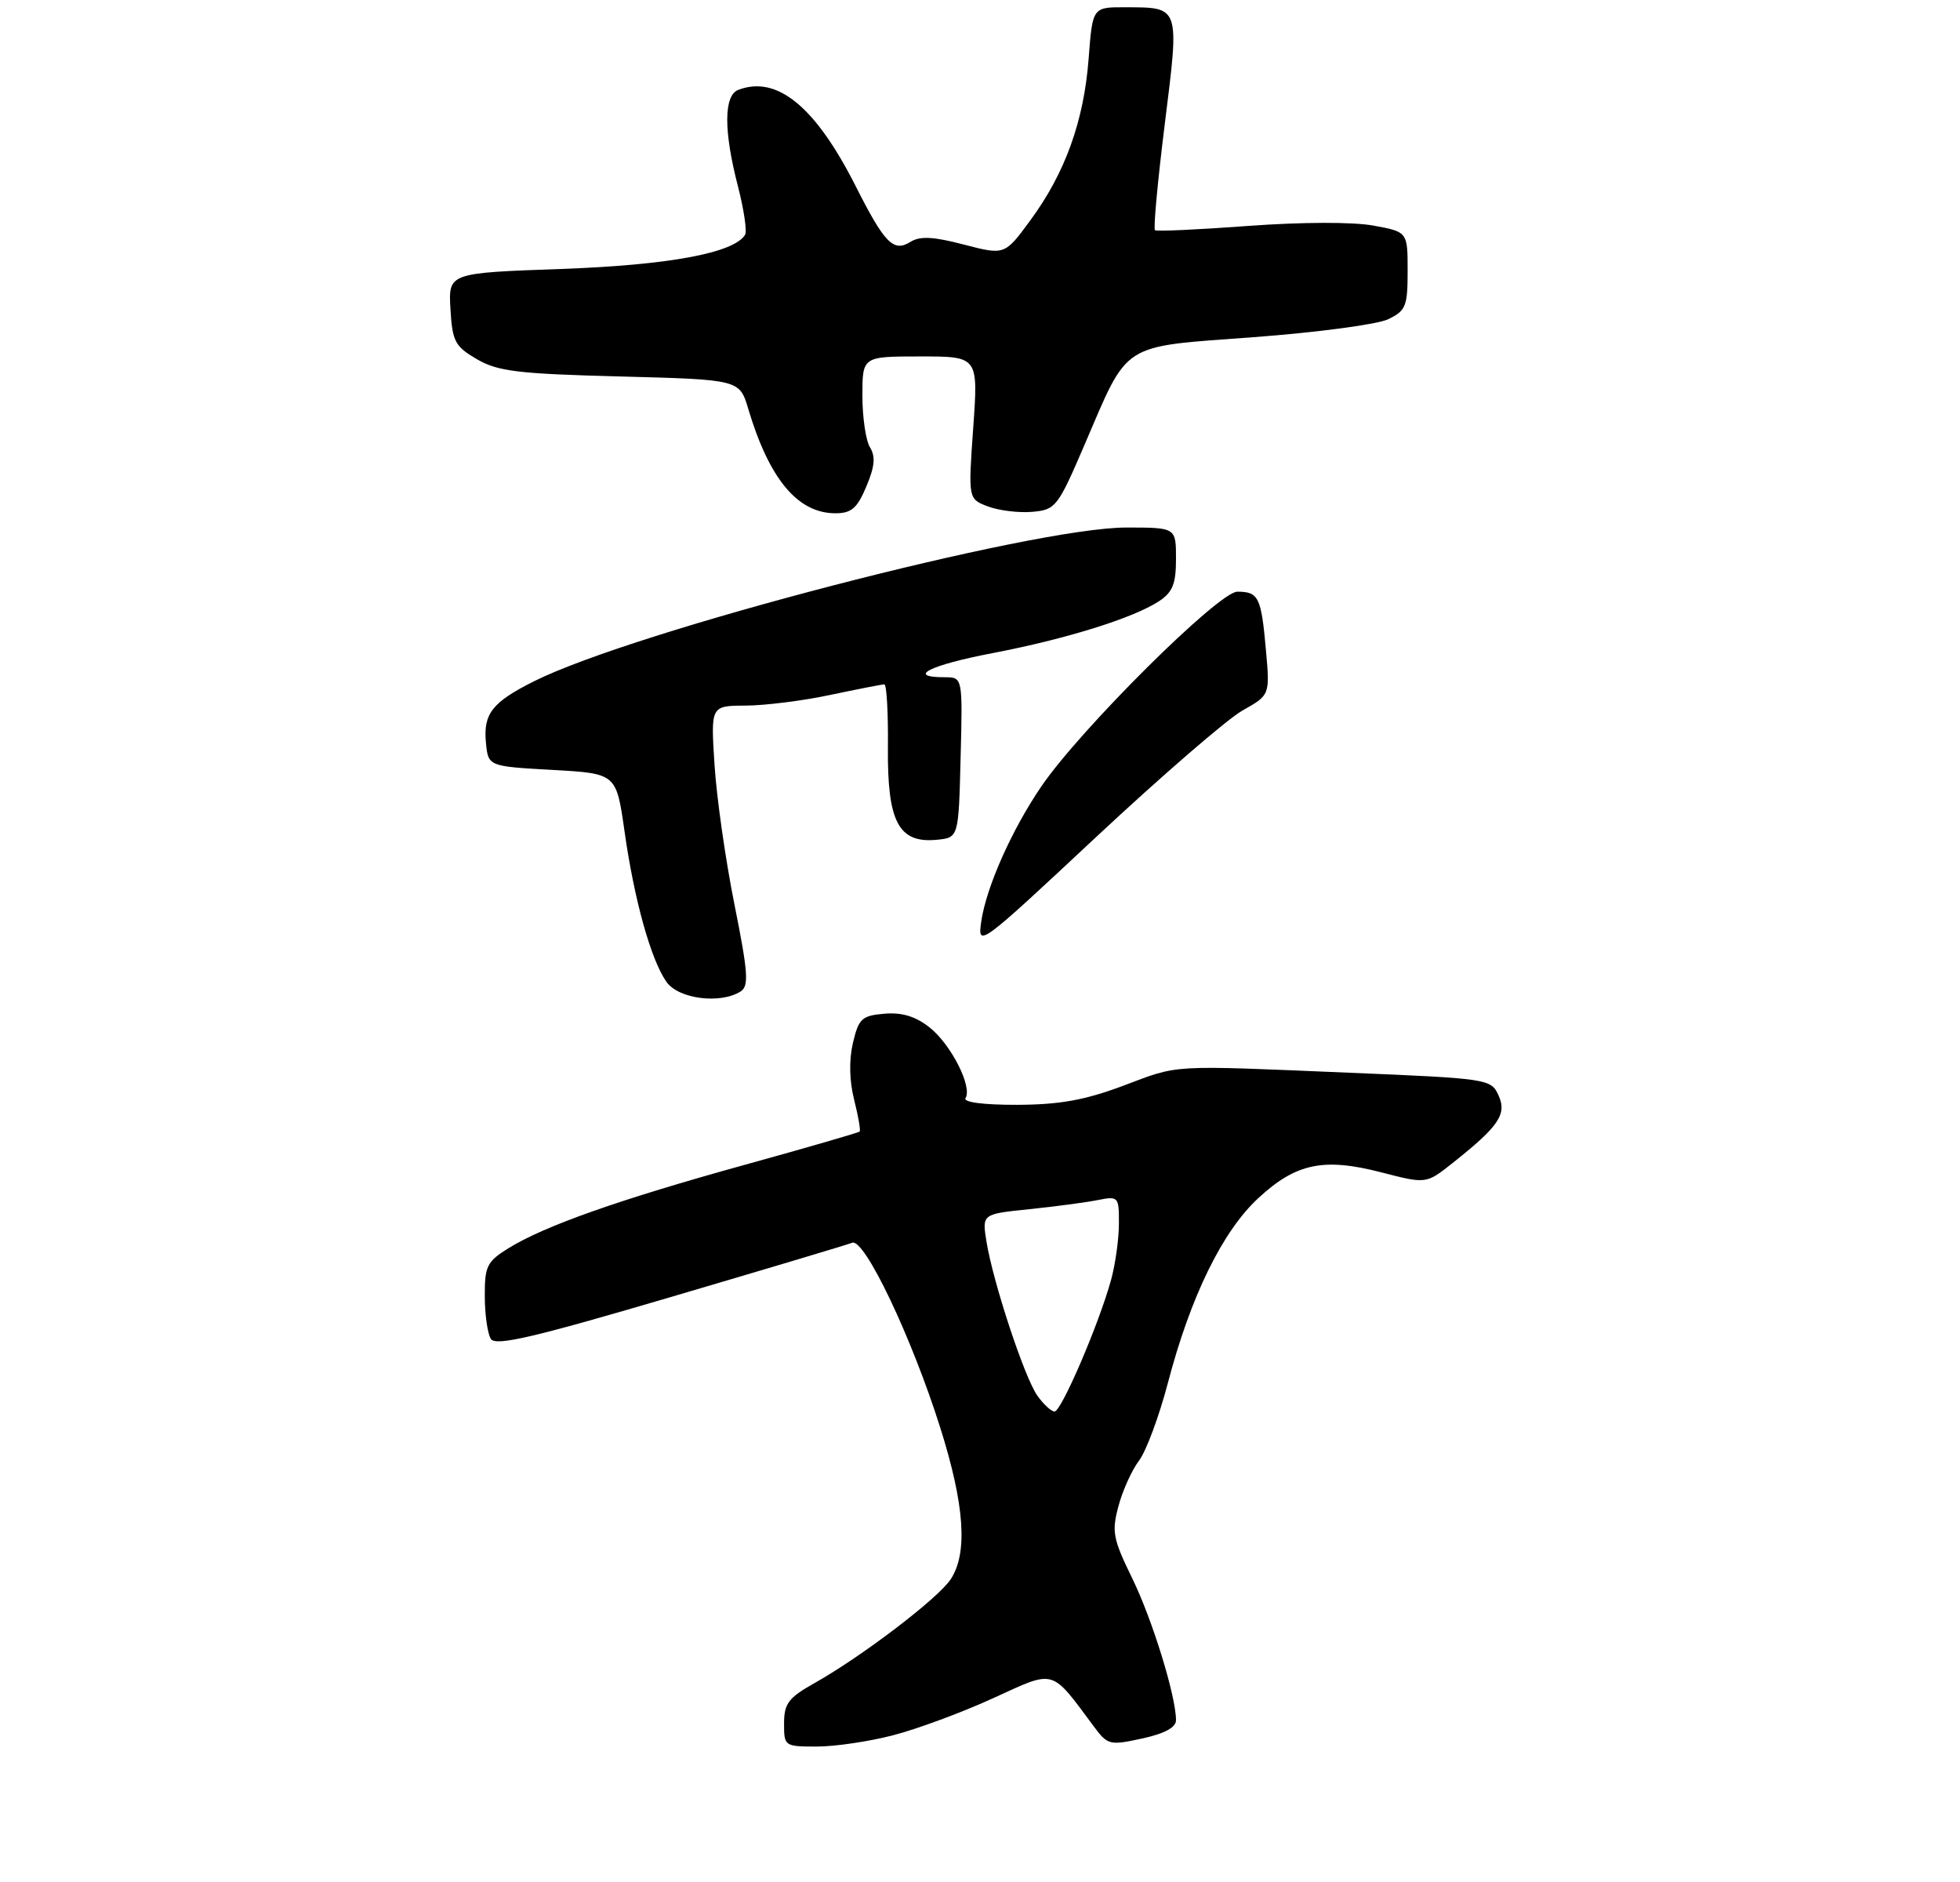 <?xml version="1.0" encoding="UTF-8" standalone="no"?>
<!DOCTYPE svg PUBLIC "-//W3C//DTD SVG 1.1//EN" "http://www.w3.org/Graphics/SVG/1.1/DTD/svg11.dtd" >
<svg xmlns="http://www.w3.org/2000/svg" xmlns:xlink="http://www.w3.org/1999/xlink" version="1.1" viewBox="0 0 275 264">
 <g >
 <path fill="currentColor"
d=" M 125.33 243.41 C 128.70 242.54 135.01 240.20 139.36 238.21 C 148.14 234.20 147.37 233.98 153.50 242.22 C 155.41 244.79 155.71 244.86 160.25 243.87 C 163.39 243.19 165.00 242.32 165.00 241.31 C 165.00 237.93 161.67 227.14 158.85 221.38 C 156.15 215.86 155.96 214.86 156.93 211.26 C 157.52 209.06 158.82 206.19 159.82 204.88 C 160.81 203.57 162.63 198.68 163.86 194.00 C 167.04 181.86 171.53 172.69 176.57 168.05 C 181.86 163.16 185.74 162.36 193.87 164.47 C 200.11 166.08 200.11 166.08 203.80 163.15 C 210.30 158.00 211.46 156.30 210.25 153.65 C 209.20 151.35 208.81 151.29 189.34 150.48 C 163.72 149.41 165.60 149.30 157.50 152.34 C 152.17 154.33 148.63 154.96 142.69 154.98 C 137.97 154.99 135.12 154.62 135.47 154.04 C 136.46 152.45 133.42 146.48 130.42 144.12 C 128.46 142.57 126.54 141.99 124.09 142.20 C 120.91 142.47 120.48 142.88 119.67 146.30 C 119.11 148.70 119.17 151.62 119.84 154.26 C 120.42 156.56 120.77 158.57 120.61 158.73 C 120.45 158.89 113.16 161.00 104.41 163.42 C 86.81 168.29 76.42 171.96 71.35 175.09 C 68.32 176.97 68.00 177.61 68.02 181.83 C 68.02 184.40 68.41 187.09 68.87 187.82 C 69.53 188.86 74.81 187.63 93.99 181.98 C 107.35 178.05 118.86 174.61 119.57 174.33 C 121.29 173.67 127.91 187.57 131.92 200.26 C 135.34 211.10 135.81 217.83 133.40 221.52 C 131.64 224.20 120.95 232.35 114.26 236.11 C 110.63 238.15 110.01 238.97 110.01 241.75 C 110.00 244.95 110.07 245.00 114.61 245.00 C 117.14 245.00 121.97 244.29 125.33 243.41 Z  M 103.91 139.08 C 105.10 138.32 104.97 136.47 103.04 126.84 C 101.79 120.60 100.53 111.79 100.25 107.25 C 99.72 99.00 99.72 99.00 104.61 98.98 C 107.30 98.97 112.65 98.30 116.50 97.48 C 120.35 96.67 123.76 96.00 124.08 96.00 C 124.40 96.00 124.63 100.00 124.58 104.89 C 124.49 115.32 126.09 118.32 131.45 117.80 C 134.50 117.50 134.50 117.50 134.78 106.25 C 135.07 95.00 135.07 95.00 132.53 95.00 C 127.08 95.00 130.45 93.30 139.25 91.62 C 149.58 89.64 158.99 86.71 162.61 84.34 C 164.53 83.08 165.00 81.91 165.00 78.38 C 165.00 74.00 165.00 74.00 158.02 74.00 C 144.92 74.00 89.06 88.50 74.94 95.56 C 69.06 98.50 67.79 100.12 68.18 104.18 C 68.50 107.50 68.50 107.50 77.49 108.00 C 86.47 108.50 86.47 108.50 87.62 116.58 C 88.98 126.22 91.33 134.66 93.52 137.75 C 95.21 140.13 101.06 140.88 103.91 139.08 Z  M 174.34 99.66 C 178.18 97.50 178.18 97.50 177.62 91.21 C 176.96 83.76 176.59 83.00 173.60 83.00 C 171.00 83.00 151.62 102.25 146.13 110.28 C 141.98 116.35 138.38 124.43 137.68 129.24 C 137.14 132.94 137.34 132.79 153.81 117.40 C 162.99 108.83 172.23 100.84 174.34 99.66 Z  M 121.55 68.25 C 122.73 65.47 122.86 64.05 122.07 62.76 C 121.48 61.81 121.00 58.55 121.00 55.51 C 121.00 50.00 121.00 50.00 129.13 50.00 C 137.26 50.00 137.26 50.00 136.55 59.99 C 135.84 69.99 135.84 69.99 138.61 71.04 C 140.14 71.62 142.93 71.96 144.82 71.80 C 148.11 71.51 148.40 71.15 152.12 62.50 C 158.44 47.80 157.03 48.70 175.86 47.30 C 184.74 46.64 193.24 45.51 194.75 44.79 C 197.25 43.59 197.50 42.98 197.50 38.00 C 197.50 32.52 197.50 32.52 192.67 31.64 C 189.82 31.12 182.63 31.14 175.17 31.69 C 168.20 32.21 162.30 32.48 162.05 32.29 C 161.81 32.10 162.43 25.38 163.43 17.36 C 165.50 0.79 165.59 1.04 157.89 1.02 C 153.29 1.00 153.29 1.00 152.74 8.25 C 152.07 16.98 149.46 24.24 144.59 30.87 C 140.97 35.80 140.97 35.80 135.25 34.31 C 130.92 33.18 129.09 33.09 127.72 33.94 C 125.36 35.41 124.11 34.13 120.07 26.14 C 114.42 14.95 109.02 10.52 103.58 12.61 C 101.54 13.39 101.52 18.37 103.54 26.14 C 104.38 29.40 104.83 32.46 104.54 32.94 C 102.95 35.50 93.81 37.19 78.70 37.73 C 62.91 38.29 62.91 38.29 63.20 43.34 C 63.47 47.91 63.83 48.59 66.92 50.39 C 69.86 52.10 72.67 52.44 87.05 52.81 C 103.76 53.25 103.76 53.25 104.99 57.37 C 107.93 67.21 111.93 72.00 117.21 72.00 C 119.46 72.00 120.27 71.30 121.55 68.25 Z  M 145.53 195.75 C 143.72 193.18 139.31 179.81 138.40 174.12 C 137.79 170.30 137.79 170.30 144.43 169.62 C 148.07 169.24 152.40 168.67 154.03 168.34 C 156.92 167.77 157.00 167.86 156.99 171.62 C 156.99 173.76 156.50 177.30 155.90 179.50 C 154.23 185.62 148.92 198.00 147.96 198.00 C 147.50 198.00 146.40 196.99 145.53 195.75 Z "/>
</g>
</svg>